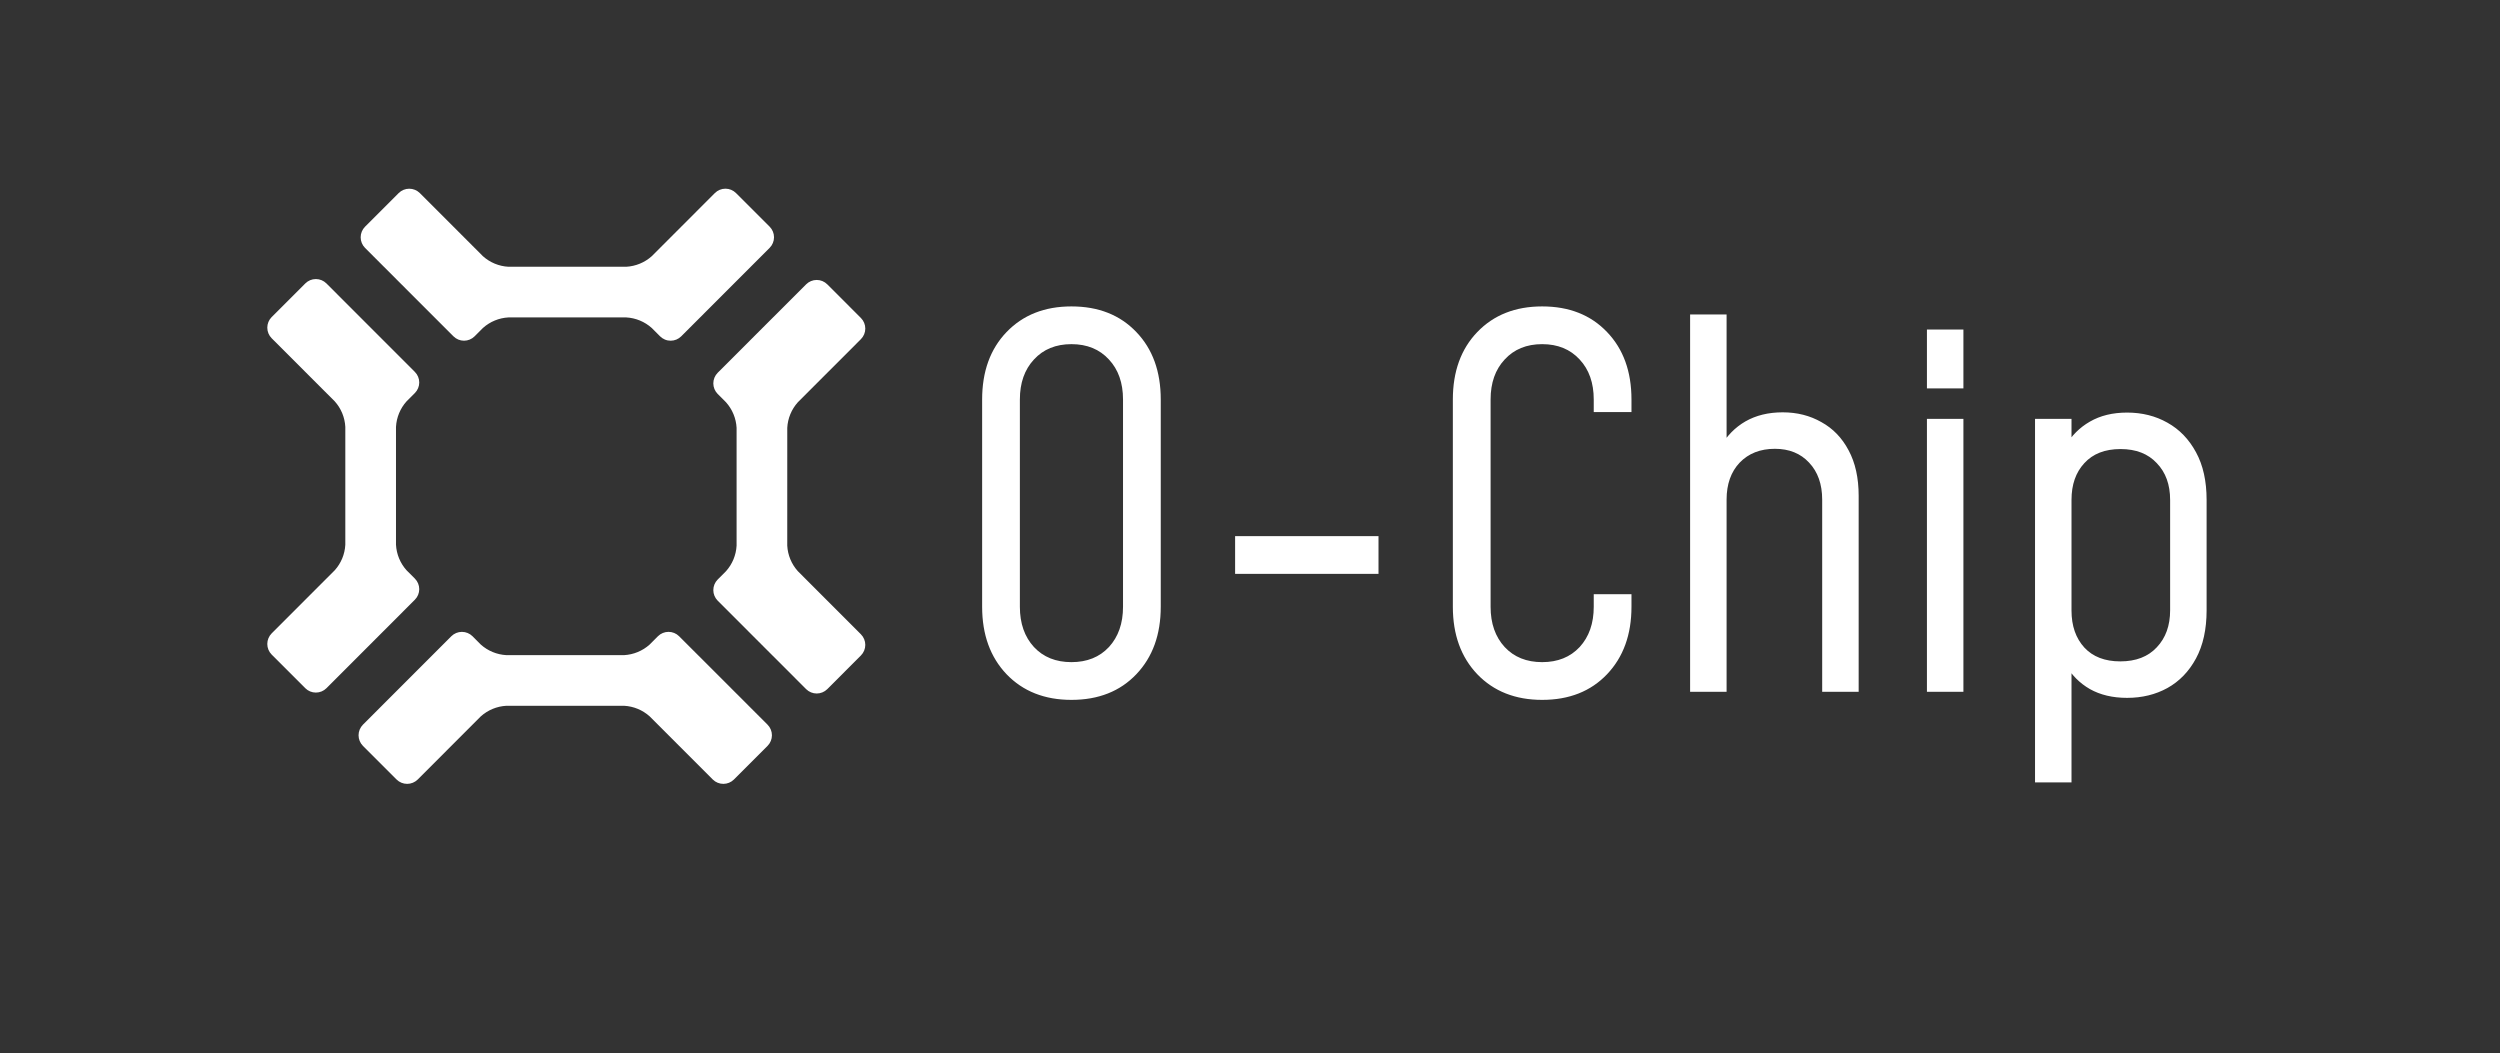 <svg width="159" height="67" viewBox="0 0 159 67" fill="none" xmlns="http://www.w3.org/2000/svg">
<rect x="0" y="0" width="159" height="67" fill="#333333" stroke="none"/>
<path fill-rule="evenodd" clip-rule="evenodd" d="M32.337 20.188C31.735 20.22 31.163 20.457 30.715 20.859L30.184 21.391C30.005 21.569 29.764 21.669 29.512 21.669C29.26 21.669 29.018 21.569 28.84 21.391L23.215 15.765C23.038 15.586 22.938 15.344 22.938 15.092C22.938 14.841 23.038 14.599 23.215 14.42L25.357 12.278C25.535 12.101 25.777 12.002 26.028 12.002C26.28 12.002 26.521 12.101 26.7 12.278L30.715 16.295C31.163 16.697 31.735 16.934 32.337 16.966H39.83C40.431 16.933 41.002 16.696 41.451 16.295L45.466 12.278C45.644 12.1 45.886 12 46.138 12C46.389 12 46.631 12.1 46.809 12.278L48.951 14.418C49.128 14.597 49.228 14.838 49.228 15.09C49.228 15.342 49.128 15.584 48.951 15.762L43.325 21.391C43.236 21.479 43.132 21.549 43.017 21.597C42.901 21.645 42.778 21.669 42.653 21.669C42.529 21.669 42.405 21.645 42.29 21.597C42.175 21.549 42.07 21.479 41.982 21.391L41.451 20.859C41.002 20.458 40.431 20.221 39.829 20.188H32.337ZM25.185 34.647C25.218 35.248 25.454 35.82 25.856 36.269L26.386 36.799C26.564 36.977 26.664 37.219 26.664 37.471C26.664 37.722 26.564 37.964 26.386 38.142L20.761 43.771C20.582 43.949 20.341 44.048 20.089 44.048C19.837 44.048 19.596 43.949 19.418 43.771L17.276 41.629C17.099 41.45 17 41.209 17 40.957C17 40.706 17.099 40.464 17.276 40.285L21.291 36.268C21.694 35.82 21.93 35.248 21.962 34.647V27.149C21.93 26.548 21.694 25.976 21.291 25.527L17.276 21.511C17.099 21.332 17 21.091 17 20.839C17 20.588 17.099 20.346 17.276 20.168L19.418 18.026C19.596 17.848 19.837 17.748 20.089 17.748C20.341 17.748 20.582 17.848 20.761 18.026L26.386 23.654C26.564 23.832 26.664 24.073 26.664 24.325C26.664 24.577 26.564 24.819 26.386 24.997L25.856 25.527C25.454 25.976 25.218 26.548 25.185 27.15V34.647ZM39.694 41.667C40.295 41.633 40.867 41.397 41.316 40.995L41.846 40.463C42.025 40.285 42.267 40.186 42.518 40.186C42.769 40.186 43.011 40.285 43.189 40.463L48.818 46.091C48.995 46.27 49.095 46.512 49.095 46.764C49.095 47.016 48.995 47.257 48.818 47.436L46.676 49.578C46.498 49.755 46.257 49.854 46.005 49.854C45.754 49.854 45.512 49.755 45.334 49.578L41.318 45.56C40.869 45.158 40.298 44.921 39.697 44.888H32.202C31.601 44.921 31.029 45.158 30.58 45.56L26.566 49.578C26.387 49.755 26.146 49.854 25.894 49.854C25.643 49.854 25.401 49.755 25.223 49.578L23.081 47.436C22.904 47.257 22.804 47.016 22.804 46.764C22.804 46.512 22.904 46.27 23.081 46.091L28.706 40.463C28.885 40.286 29.126 40.187 29.378 40.187C29.63 40.187 29.871 40.286 30.05 40.463L30.579 40.995C31.028 41.397 31.601 41.633 32.202 41.667H39.694ZM46.175 25.585C46.577 26.034 46.815 26.607 46.847 27.21V34.704C46.814 35.306 46.577 35.879 46.175 36.327L45.644 36.859C45.467 37.037 45.367 37.279 45.367 37.531C45.367 37.782 45.467 38.024 45.644 38.202L51.271 43.83C51.45 44.007 51.691 44.107 51.943 44.107C52.194 44.107 52.436 44.007 52.614 43.83L54.756 41.686C54.933 41.508 55.033 41.266 55.033 41.015C55.033 40.763 54.933 40.521 54.756 40.343L50.742 36.326C50.339 35.878 50.102 35.305 50.069 34.703L50.07 27.209C50.102 26.607 50.339 26.034 50.742 25.584L54.756 21.568C54.933 21.39 55.033 21.149 55.033 20.897C55.033 20.646 54.933 20.404 54.756 20.226L52.614 18.083C52.526 17.995 52.422 17.925 52.306 17.877C52.191 17.829 52.068 17.805 51.943 17.805C51.818 17.805 51.695 17.829 51.579 17.877C51.464 17.925 51.359 17.995 51.271 18.083L45.644 23.71C45.467 23.889 45.367 24.13 45.367 24.382C45.367 24.634 45.467 24.875 45.644 25.054L46.175 25.585Z" fill="white"/>
<path d="M68.144 44.512C66.437 44.512 65.061 43.968 64.016 42.88C62.981 41.792 62.464 40.363 62.464 38.592V25.408C62.464 23.627 62.981 22.197 64.016 21.12C65.061 20.032 66.437 19.488 68.144 19.488C69.861 19.488 71.237 20.032 72.272 21.12C73.307 22.197 73.824 23.627 73.824 25.408V38.592C73.824 40.363 73.307 41.792 72.272 42.88C71.237 43.968 69.861 44.512 68.144 44.512ZM68.144 42.112C69.136 42.112 69.931 41.792 70.528 41.152C71.125 40.501 71.424 39.648 71.424 38.592V25.408C71.424 24.352 71.125 23.504 70.528 22.864C69.931 22.213 69.136 21.888 68.144 21.888C67.152 21.888 66.357 22.213 65.76 22.864C65.163 23.504 64.864 24.352 64.864 25.408V38.592C64.864 39.648 65.163 40.501 65.76 41.152C66.357 41.792 67.152 42.112 68.144 42.112ZM78.553 36.496V34.096H87.673V36.496H78.553ZM103.762 37.792V38.592C103.762 40.363 103.244 41.792 102.21 42.88C101.175 43.968 99.799 44.512 98.082 44.512C96.375 44.512 94.999 43.968 93.954 42.88C92.919 41.792 92.401 40.363 92.401 38.592V25.408C92.401 23.627 92.919 22.197 93.954 21.12C94.999 20.032 96.375 19.488 98.082 19.488C99.799 19.488 101.175 20.032 102.21 21.12C103.244 22.197 103.762 23.627 103.762 25.408V26.208H101.362V25.408C101.362 24.352 101.063 23.504 100.466 22.864C99.868 22.213 99.073 21.888 98.082 21.888C97.09 21.888 96.295 22.213 95.698 22.864C95.1 23.504 94.802 24.352 94.802 25.408V38.592C94.802 39.648 95.1 40.501 95.698 41.152C96.295 41.792 97.09 42.112 98.082 42.112C99.073 42.112 99.868 41.792 100.466 41.152C101.063 40.501 101.362 39.648 101.362 38.592V37.792H103.762ZM107.491 44V20H109.811V28.912L109.427 28.416C109.821 27.723 110.349 27.184 111.011 26.8C111.683 26.416 112.472 26.224 113.379 26.224C114.296 26.224 115.117 26.432 115.843 26.848C116.579 27.253 117.155 27.851 117.571 28.64C117.997 29.429 118.211 30.395 118.211 31.536V44H115.891V31.776C115.891 30.795 115.613 30.011 115.059 29.424C114.515 28.837 113.789 28.544 112.883 28.544C111.955 28.544 111.208 28.837 110.643 29.424C110.088 30.011 109.811 30.795 109.811 31.776V44H107.491ZM122.553 44V26.64H124.873V44H122.553ZM122.553 24.704V20.96H124.873V24.704H122.553ZM129.428 49.76V26.64H131.748V28.896L131.364 28.368C131.748 27.707 132.266 27.189 132.916 26.816C133.578 26.432 134.367 26.24 135.284 26.24C136.234 26.24 137.087 26.453 137.844 26.88C138.612 27.307 139.22 27.936 139.668 28.768C140.116 29.589 140.34 30.597 140.34 31.792V38.816C140.34 40.021 140.116 41.04 139.668 41.872C139.22 42.704 138.612 43.333 137.844 43.76C137.087 44.176 136.234 44.384 135.284 44.384C134.367 44.384 133.578 44.197 132.916 43.824C132.266 43.451 131.748 42.928 131.364 42.256L131.748 41.744V49.76H129.428ZM134.852 42.064C135.844 42.064 136.618 41.765 137.172 41.168C137.738 40.571 138.02 39.787 138.02 38.816V31.792C138.02 30.821 137.738 30.043 137.172 29.456C136.618 28.859 135.85 28.56 134.868 28.56C133.876 28.56 133.108 28.859 132.564 29.456C132.02 30.043 131.748 30.821 131.748 31.792V38.832C131.748 39.803 132.02 40.587 132.564 41.184C133.108 41.771 133.871 42.064 134.852 42.064Z" fill="white"/>
</svg>
